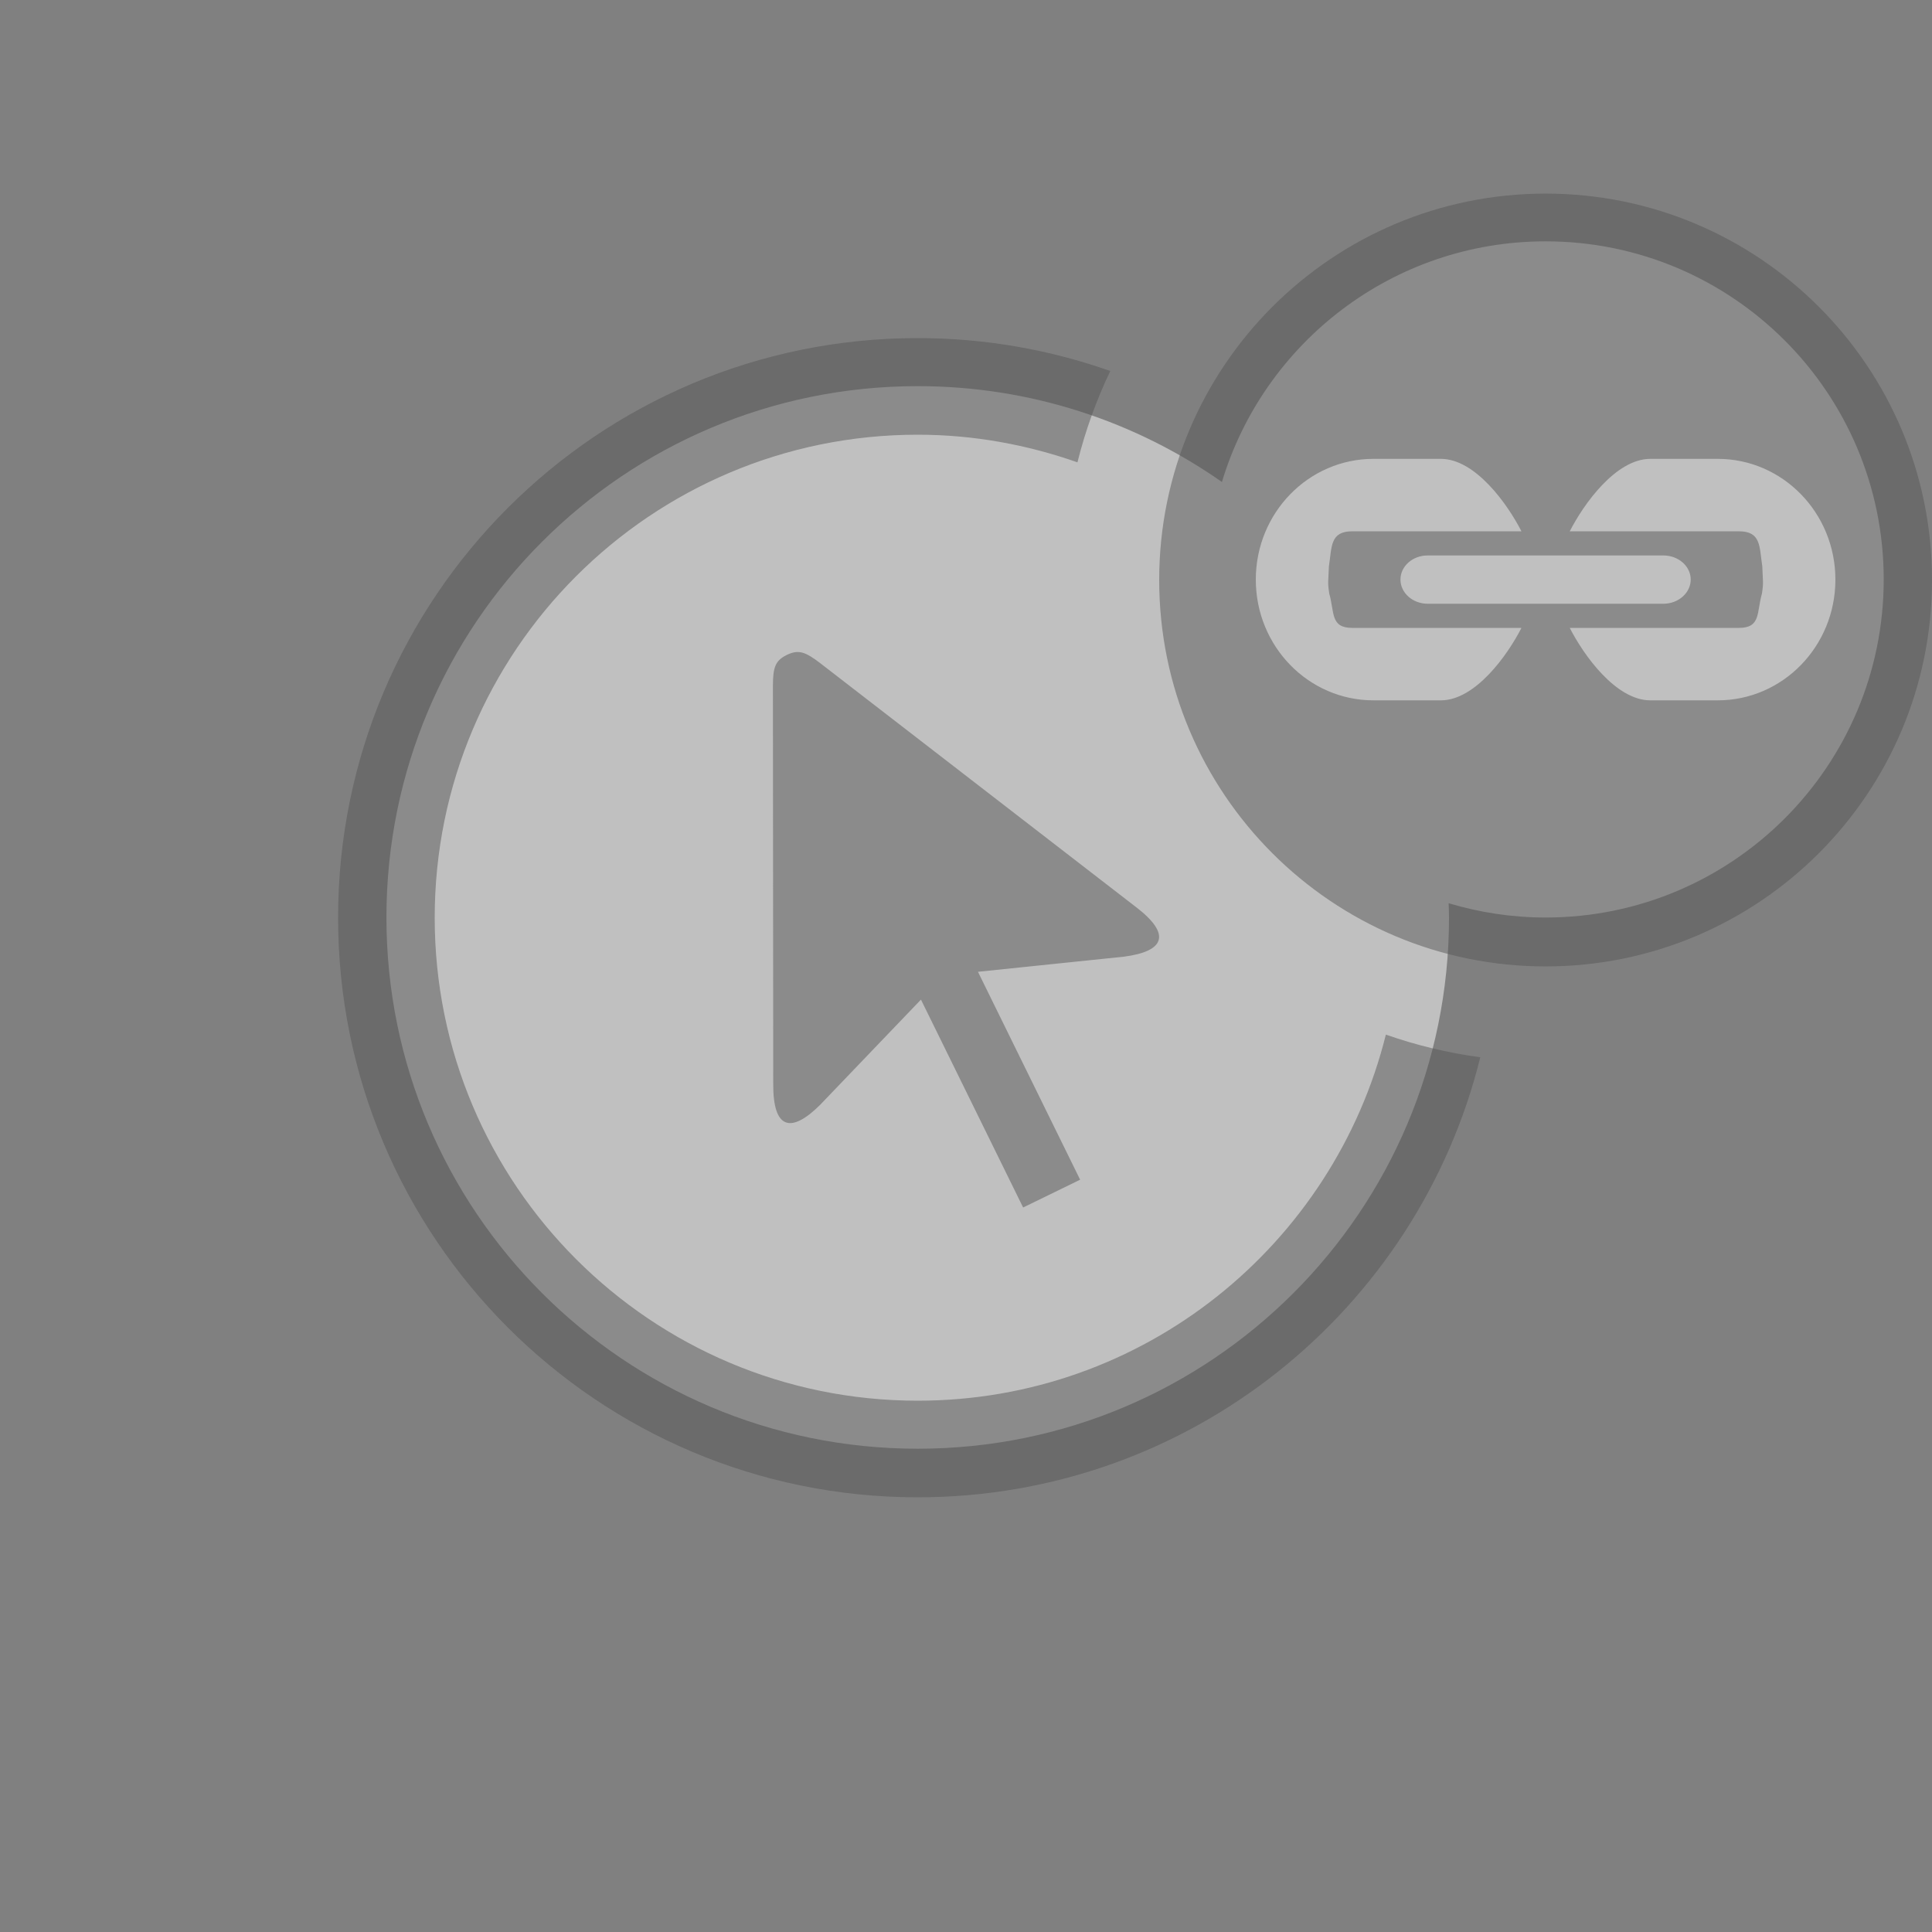 <?xml version="1.0" encoding="utf-8"?>
<!-- Generator: Adobe Illustrator 16.0.3, SVG Export Plug-In . SVG Version: 6.00 Build 0)  -->
<!DOCTYPE svg PUBLIC "-//W3C//DTD SVG 1.1//EN" "http://www.w3.org/Graphics/SVG/1.1/DTD/svg11.dtd">
<svg version="1.1" xmlns="http://www.w3.org/2000/svg" xmlns:xlink="http://www.w3.org/1999/xlink" x="0px" y="0px" width="80px"
	 height="80px" viewBox="0 0 80 80" enable-background="new 0 0 80 80" xml:space="preserve">
<rect x="0" y="0" width="80" height="80" fill="#808080" stroke="none"/>
<g id="white_1_" opacity="0.502" enable-background="new    ">
	<g id="white">
		<g>
			<path fill-rule="evenodd" clip-rule="evenodd" fill="#FFFFFF" d="M64,9.993c-6.327,0-11.67,4.201-13.403,9.964
				c-3.568-2.498-7.909-3.968-12.596-3.968c-12.15,0-22,9.85-22,22s9.85,22,22,22c12.15,0,22-9.85,22-22
				c0-0.197-0.01-0.392-0.015-0.587c1.272,0.38,2.618,0.591,4.015,0.591c7.732,0,14-6.268,14-14C78,16.262,71.732,9.993,64,9.993z"
				/>
		</g>
	</g>
</g>
<g id="website_x5F_link_1_" opacity="0.502" enable-background="new    ">
	<g id="website_x5F_link">
		<g>
			<path fill-rule="evenodd" clip-rule="evenodd" fill="#555555" d="M38,58c-11.046,0-20-8.954-20-20s8.954-20,20-20
				c2.322,0,4.541,0.416,6.615,1.144c0.328-1.318,0.785-2.581,1.359-3.781C43.479,14.483,40.797,14,38,14c-13.255,0-24,10.745-24,24
				s10.745,24,24,24c11.262,0,20.707-7.758,23.295-18.22c-1.352-0.184-2.658-0.5-3.909-0.939C55.218,51.543,47.373,58,38,58z
				 M64,8.017c-8.836,0-16,7.164-16,16c0,8.837,7.164,16,16,16c8.837,0,16-7.163,16-16C80,15.181,72.837,8.017,64,8.017z M59.661,29
				h-2.786C54.181,29,52,26.764,52,24c0-2.762,2.181-5,4.875-5h2.786c1.428,0,2.761,1.867,3.339,3h-7
				c-0.928-0.001-0.847,0.625-0.973,1.453c-0.021,0.639-0.061,0.633,0.015,1.127C55.266,25.363,55.079,26,56,26h7
				C62.422,27.134,61.089,29,59.661,29z M59.117,25c-0.622,0-1.127-0.45-1.127-1.003s0.506-0.999,1.13-0.997h9.761
				c0.616,0,1.128,0.444,1.128,0.997S69.497,25,68.881,25H59.117z M71.125,29h-2.786c-1.428,0-2.761-1.866-3.339-3h7
				c0.921,0,0.733-0.637,0.958-1.42c0.075-0.494,0.035-0.488,0.015-1.127C72.847,22.625,72.928,21.999,72,22h-7
				c0.578-1.133,1.911-3,3.339-3h2.786C73.819,19,76,21.238,76,24C76,26.764,73.819,29,71.125,29z M32.58,27.12
				c-0.479,0.234-0.572,0.515-0.575,1.274c0.003,4.055,0.01,12.146,0.013,16.479c-0.012,1.905,0.744,2.063,1.933,0.885
				c1.792-1.87,4.184-4.367,4.184-4.367l4.231,8.609l2.36-1.151l-4.231-8.609c0,0,3.454-0.358,6.042-0.626
				c1.667-0.217,2.007-0.909,0.487-2.066c-3.439-2.656-9.86-7.615-13.078-10.101C33.34,26.985,33.059,26.887,32.58,27.12z"/>
		</g>
	</g>
</g>
</svg>
